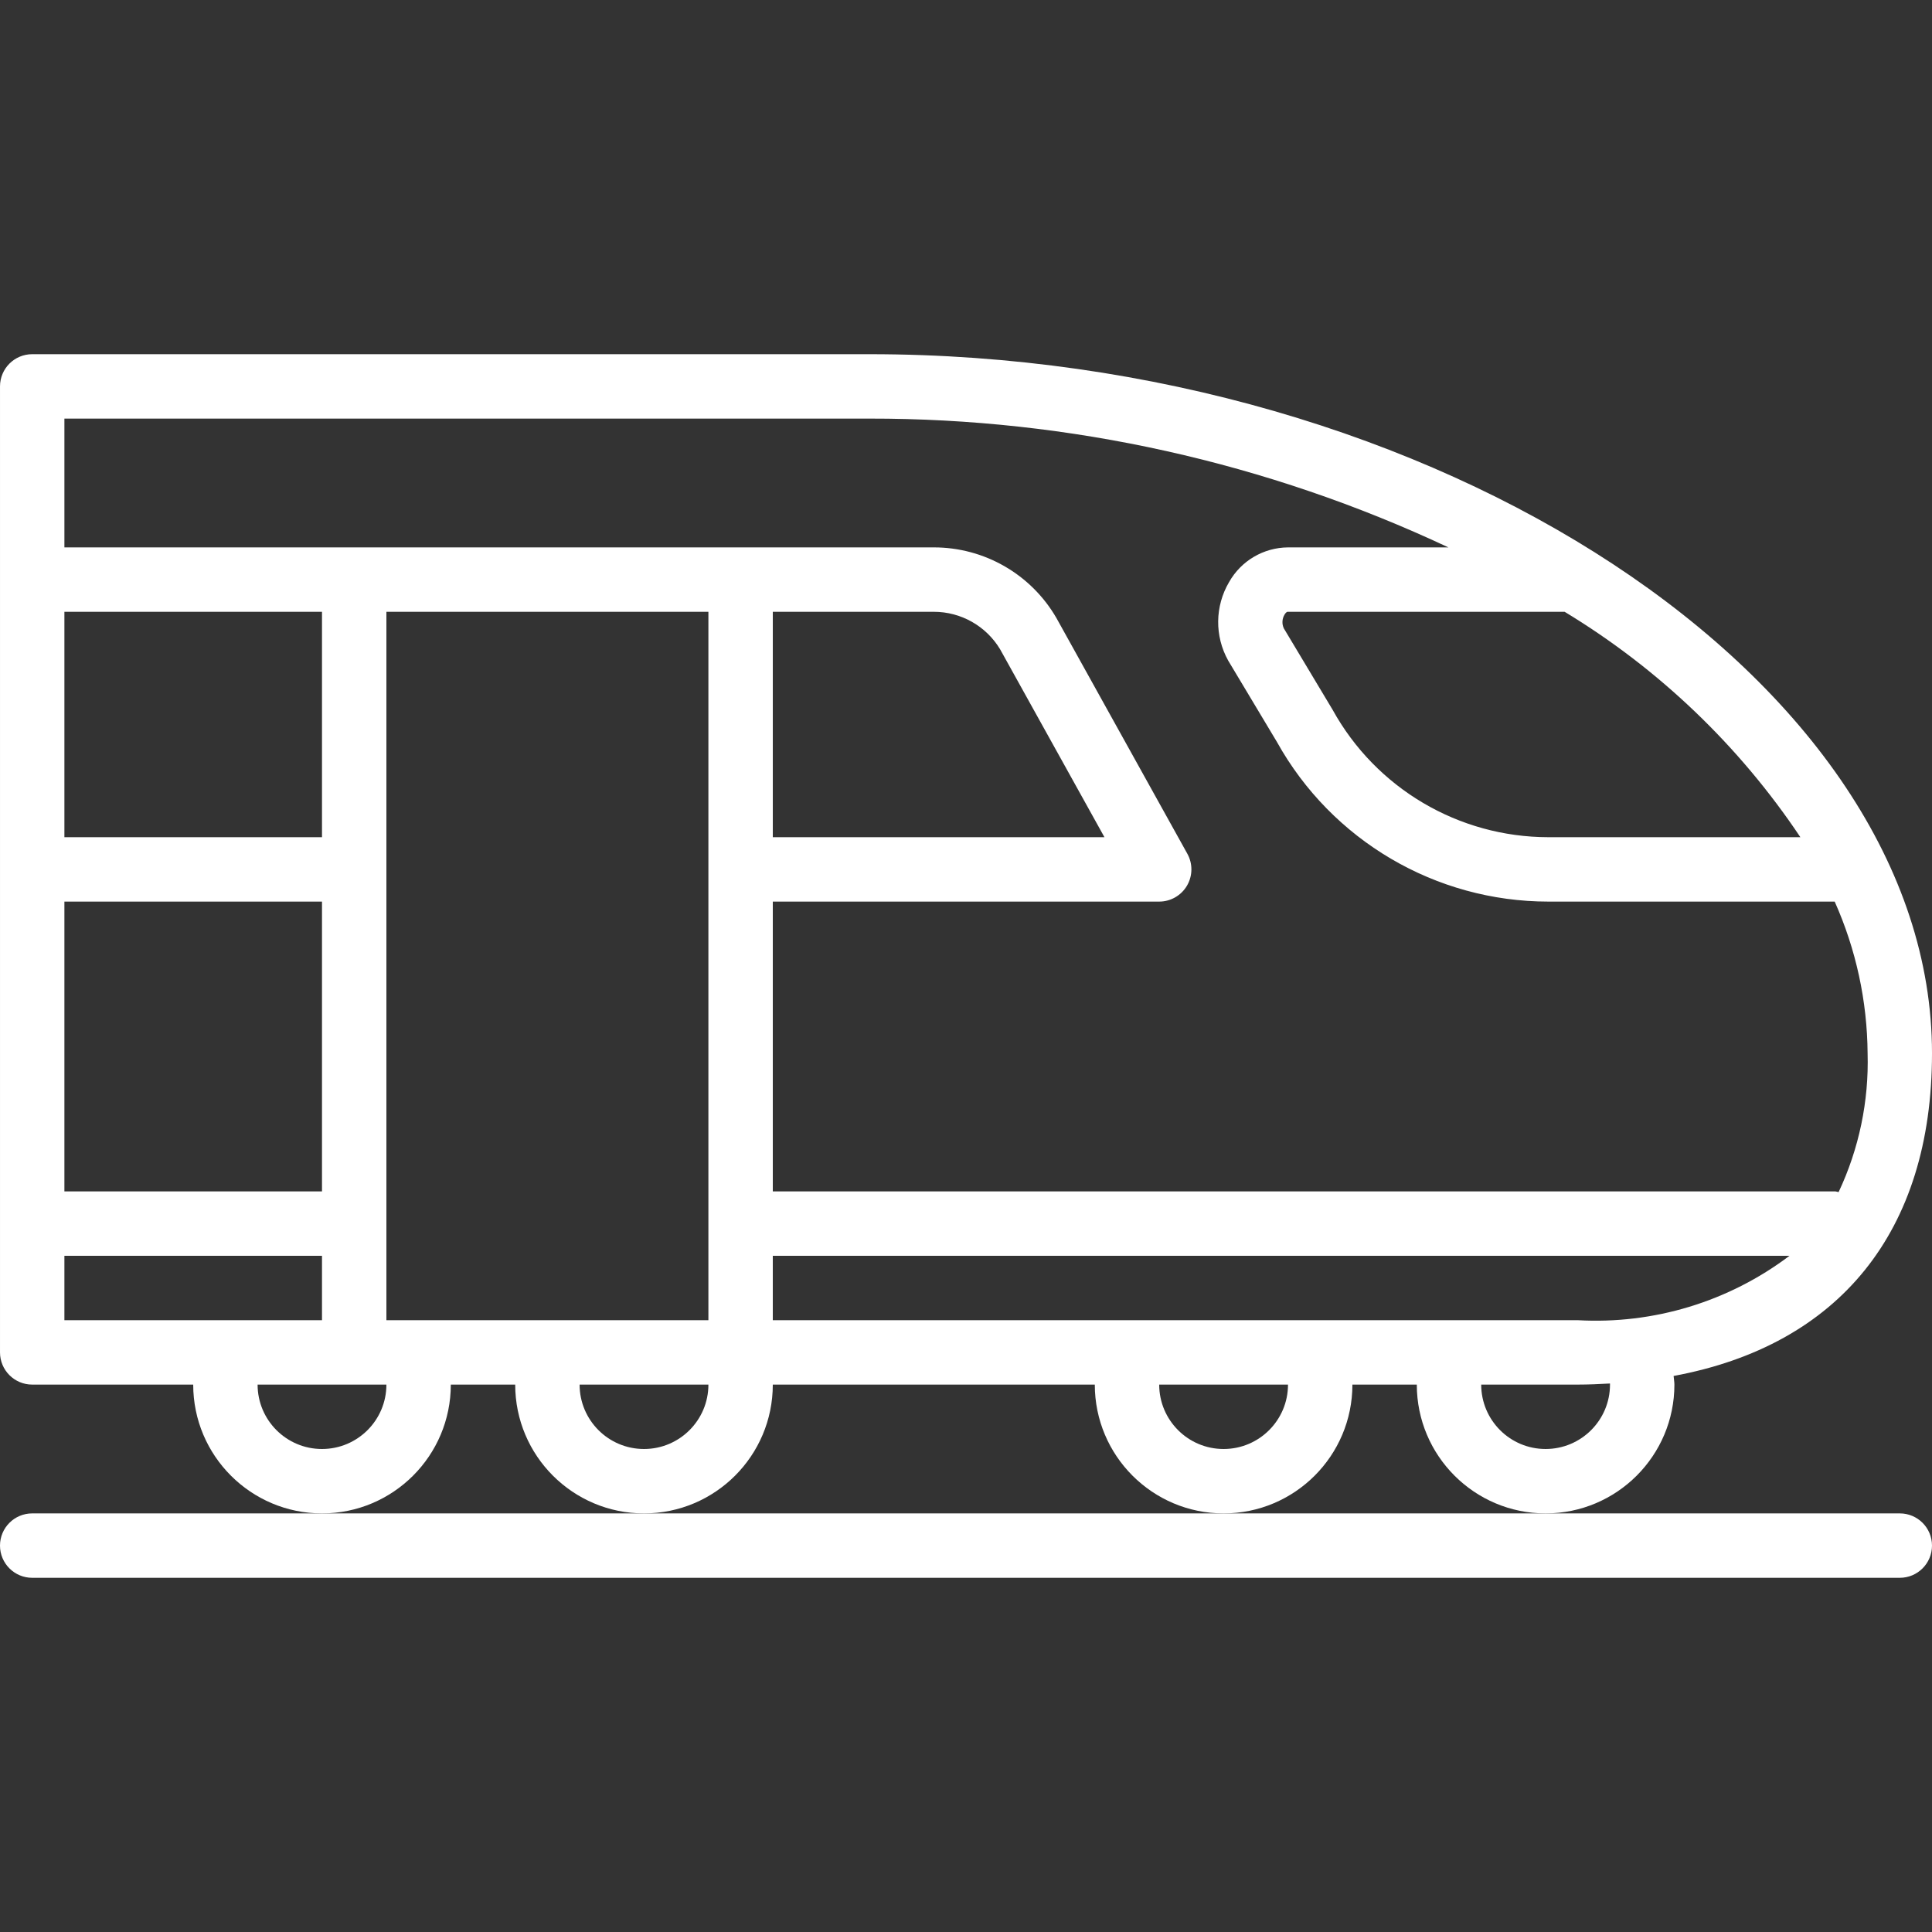 <svg viewBox="0 -88 480 480" xmlns="http://www.w3.org/2000/svg">
    <rect x="0" y="-88" width="480" height="480" fill="#333333" stroke="none"/>
    <g fill="#fff">
      <path d="m472 288h-464c-4.418 0-8 3.582-8 8s3.582 8 8 8h464c4.418 0 8-3.582 8-8s-3.582-8-8-8zm0 0"/>
      <path d="m112 256h16c0 17.672 14.328 32 32 32s32-14.328 32-32h80c0 17.672 14.328 32 32 32s32-14.328 32-32h16c0 17.672 14.328 32 32 32s32-14.328 32-32c0-.734-.152-1.426-.199-2.145 41.078-7.598 64.199-35.824 64.199-80.168 0-92.52-123.367-173.688-264-173.688h-208c-4.418 0-8 3.582-8 8v240c0 4.418 3.582 8 8 8h40c0 17.672 14.328 32 32 32s32-14.328 32-32zm-32-136h-64v-56h64zm-64 16h64v72h-64zm86.816 104h-6.816v-176h80v176zm129.184-176c6.738-.004 12.988 3.523 16.465 9.297l25.934 46.703h-82.398v-56zm-72 208c-8.836 0-16-7.164-16-16h32c0 8.836-7.164 16-16 16zm144 0c-8.836 0-16-7.164-16-16h32c0 8.836-7.164 16-16 16zm22.816-32h-134.816v-16h252.594c-15.086 11.391-33.723 17.059-52.594 16zm73.184 16c0 8.836-7.164 16-16 16s-16-7.164-16-16h24c2.727 0 5.359-.129 8-.273zm47.297-136h-62.617c-22.297-.016-42.824-12.145-53.602-31.664l-12.117-20.223c-.508-1.09-.445-2.359.168-3.395.191-.328.496-.719.801-.719h68.797c23.387 14.156 43.379 33.273 58.57 56zm-231.297-104c49.723-.062 98.848 10.863 143.855 32h-39.855c-6.066.043-11.648 3.324-14.633 8.609-3.535 5.996-3.625 13.422-.23 19.504l12.109 20.215c13.617 24.48 39.422 39.664 67.434 39.672h71.145c5.297 11.863 8.078 24.695 8.176 37.688.34 11.898-2.129 23.711-7.199 34.48-.266-.07-.531-.129-.801-.168h-264v-72h96c2.836 0 5.457-1.5 6.895-3.945 1.438-2.441 1.477-5.465.098-7.941l-32.543-58.594c-6.293-10.855-17.898-17.535-30.449-17.52h-216v-32zm-200 224v-16h64v16zm64 32c-8.836 0-16-7.164-16-16h32c0 8.836-7.164 16-16 16zm0 0"/>
    </g>
</svg>